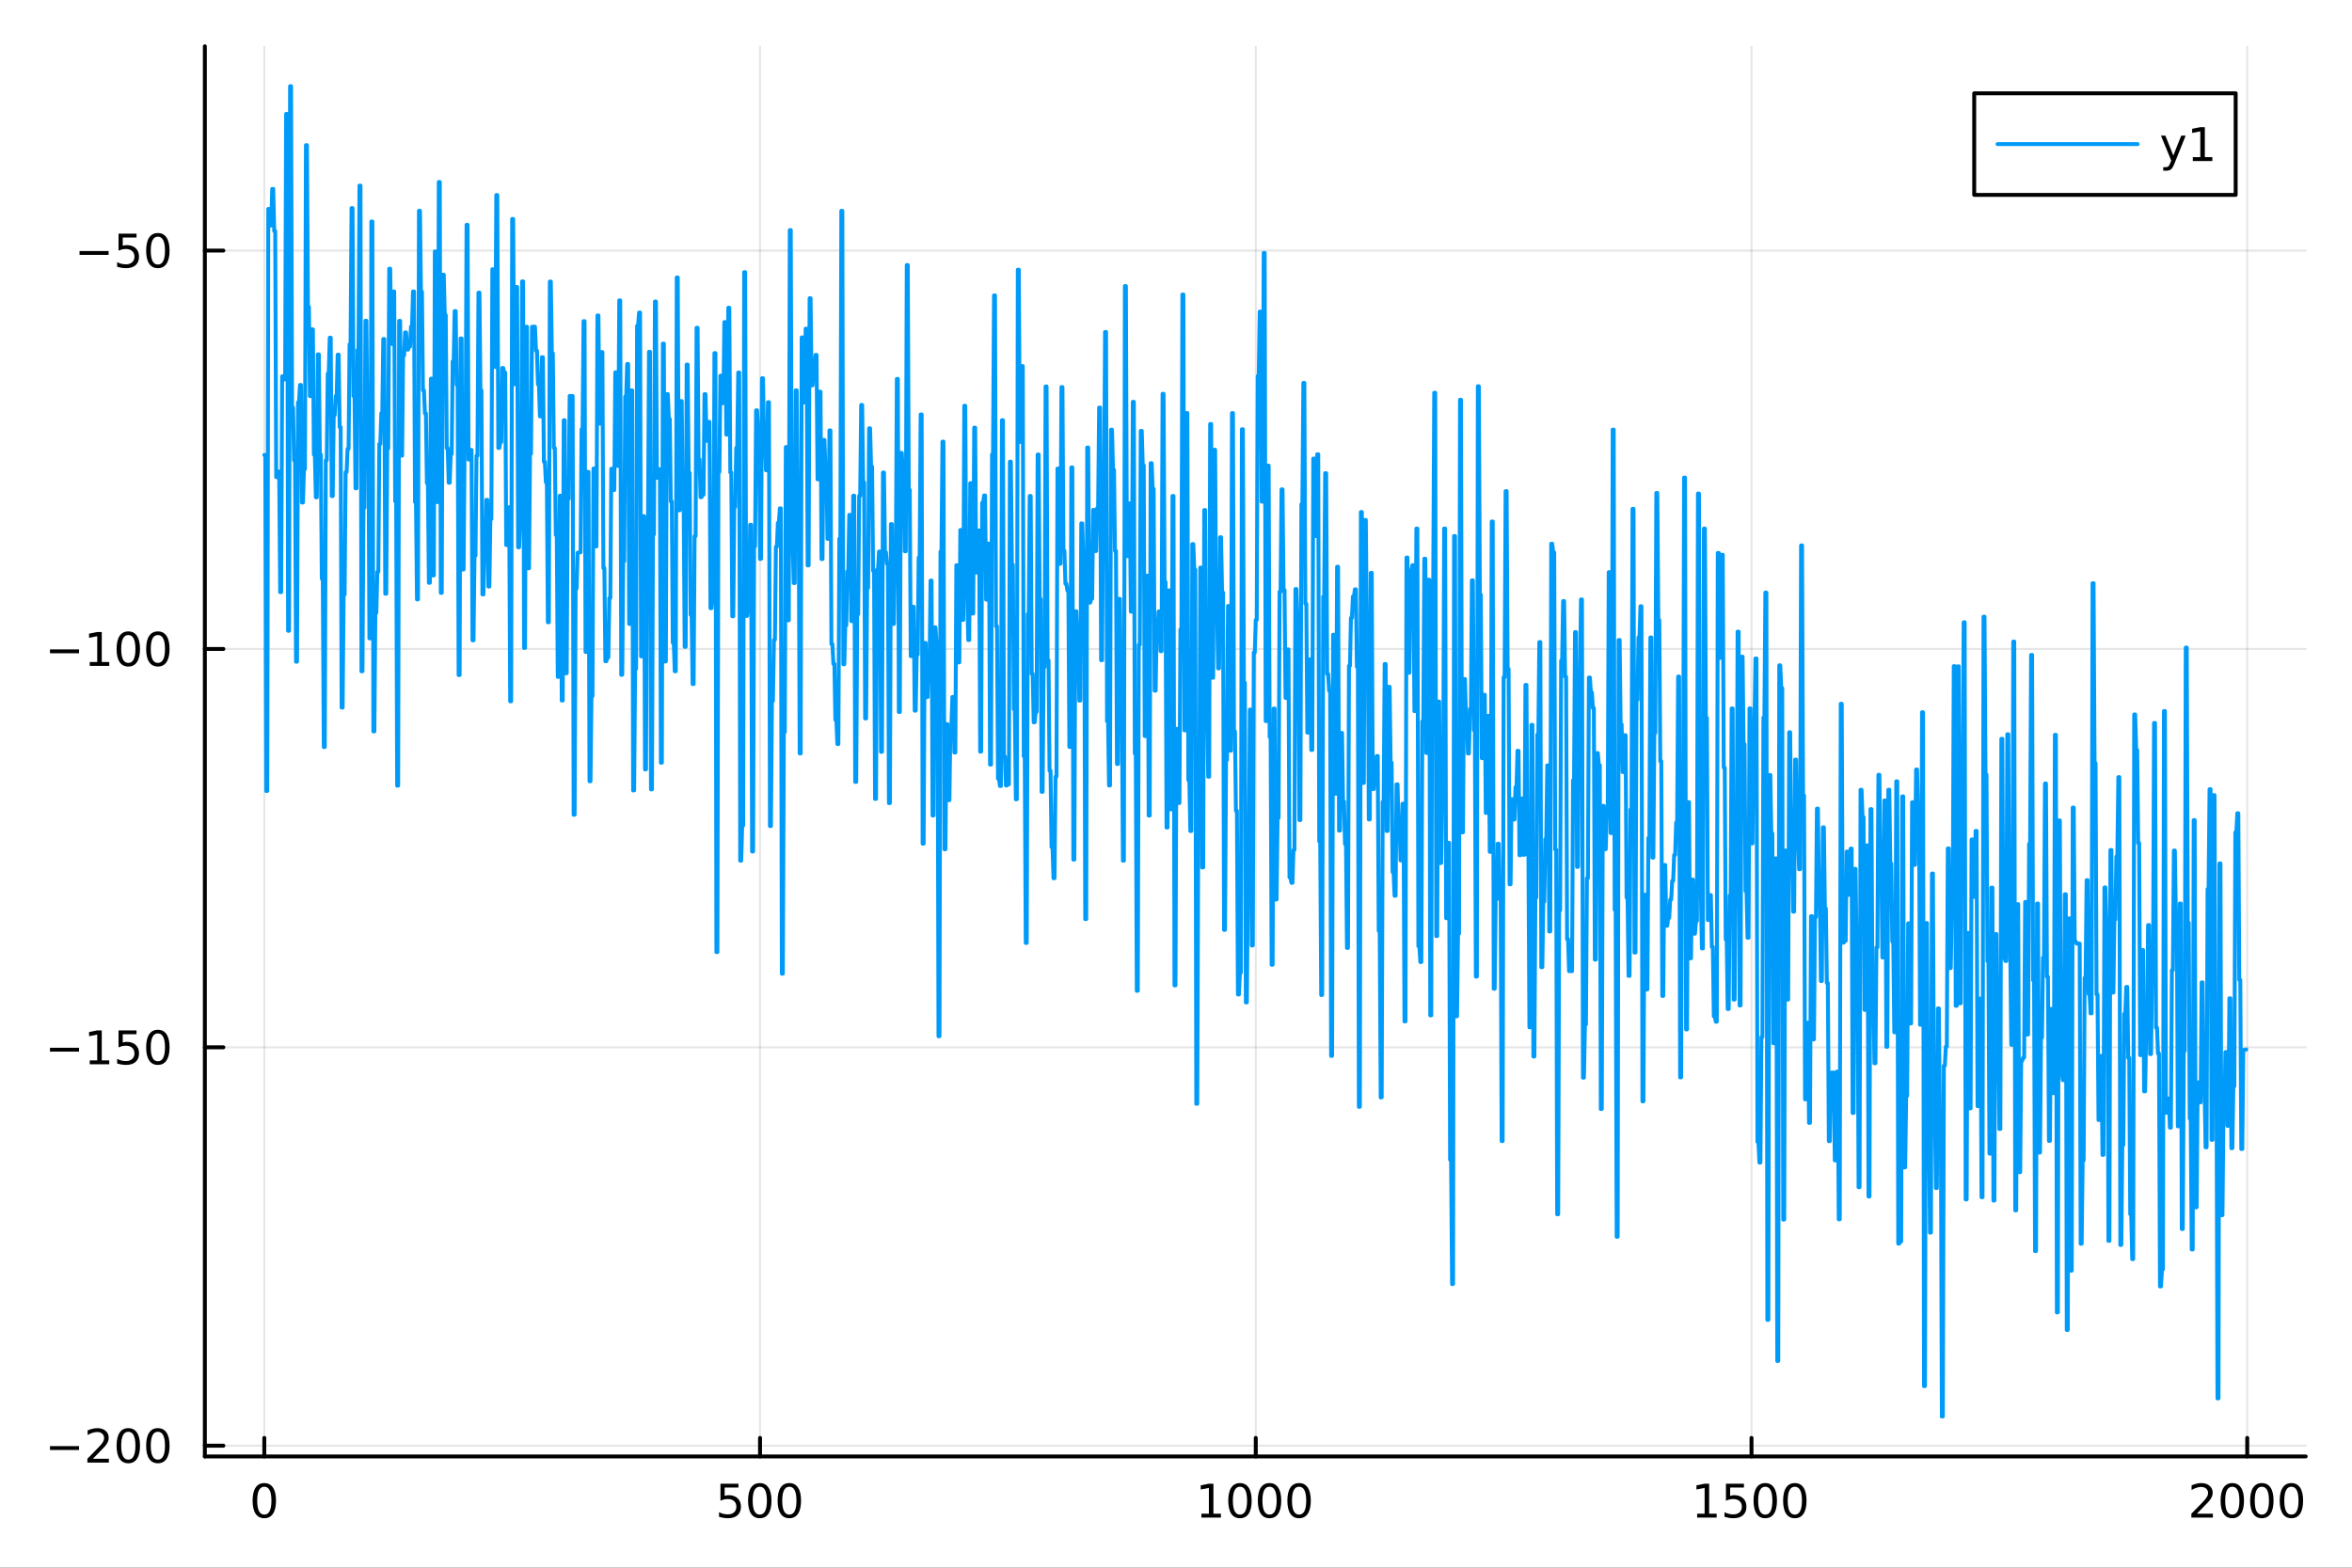 <?xml version="1.0" encoding="utf-8"?>
<svg xmlns="http://www.w3.org/2000/svg" xmlns:xlink="http://www.w3.org/1999/xlink" width="600" height="400" viewBox="0 0 2400 1600">
<rect x="0" y="0" width="2400" height="1600" fill="#333333" stroke="none"/>
<defs>
  <clipPath id="clip350">
    <rect x="0" y="0" width="2400" height="1600"/>
  </clipPath>
</defs>
<path clip-path="url(#clip350)" d="M0 1600 L2400 1600 L2400 0 L0 0  Z" fill="#ffffff" fill-rule="evenodd" fill-opacity="1"/>
<defs>
  <clipPath id="clip351">
    <rect x="480" y="0" width="1681" height="1600"/>
  </clipPath>
</defs>
<path clip-path="url(#clip350)" d="M209.029 1486.45 L2352.76 1486.45 L2352.76 47.244 L209.029 47.244  Z" fill="#ffffff" fill-rule="evenodd" fill-opacity="1"/>
<defs>
  <clipPath id="clip352">
    <rect x="209" y="47" width="2145" height="1440"/>
  </clipPath>
</defs>
<polyline clip-path="url(#clip352)" style="stroke:#000000; stroke-linecap:round; stroke-linejoin:round; stroke-width:2; stroke-opacity:0.1; fill:none" points="269.7,1486.45 269.7,47.244 "/>
<polyline clip-path="url(#clip352)" style="stroke:#000000; stroke-linecap:round; stroke-linejoin:round; stroke-width:2; stroke-opacity:0.1; fill:none" points="775.549,1486.45 775.549,47.244 "/>
<polyline clip-path="url(#clip352)" style="stroke:#000000; stroke-linecap:round; stroke-linejoin:round; stroke-width:2; stroke-opacity:0.1; fill:none" points="1281.4,1486.45 1281.4,47.244 "/>
<polyline clip-path="url(#clip352)" style="stroke:#000000; stroke-linecap:round; stroke-linejoin:round; stroke-width:2; stroke-opacity:0.1; fill:none" points="1787.25,1486.45 1787.25,47.244 "/>
<polyline clip-path="url(#clip352)" style="stroke:#000000; stroke-linecap:round; stroke-linejoin:round; stroke-width:2; stroke-opacity:0.1; fill:none" points="2293.1,1486.45 2293.1,47.244 "/>
<polyline clip-path="url(#clip350)" style="stroke:#000000; stroke-linecap:round; stroke-linejoin:round; stroke-width:4; stroke-opacity:1; fill:none" points="209.029,1486.45 2352.76,1486.45 "/>
<polyline clip-path="url(#clip350)" style="stroke:#000000; stroke-linecap:round; stroke-linejoin:round; stroke-width:4; stroke-opacity:1; fill:none" points="269.7,1486.45 269.7,1467.55 "/>
<polyline clip-path="url(#clip350)" style="stroke:#000000; stroke-linecap:round; stroke-linejoin:round; stroke-width:4; stroke-opacity:1; fill:none" points="775.549,1486.45 775.549,1467.55 "/>
<polyline clip-path="url(#clip350)" style="stroke:#000000; stroke-linecap:round; stroke-linejoin:round; stroke-width:4; stroke-opacity:1; fill:none" points="1281.4,1486.45 1281.4,1467.55 "/>
<polyline clip-path="url(#clip350)" style="stroke:#000000; stroke-linecap:round; stroke-linejoin:round; stroke-width:4; stroke-opacity:1; fill:none" points="1787.25,1486.45 1787.25,1467.55 "/>
<polyline clip-path="url(#clip350)" style="stroke:#000000; stroke-linecap:round; stroke-linejoin:round; stroke-width:4; stroke-opacity:1; fill:none" points="2293.1,1486.45 2293.1,1467.55 "/>
<path clip-path="url(#clip350)" d="M269.7 1517.37 Q266.089 1517.37 264.26 1520.93 Q262.455 1524.47 262.455 1531.6 Q262.455 1538.71 264.26 1542.27 Q266.089 1545.82 269.7 1545.82 Q273.334 1545.82 275.14 1542.27 Q276.969 1538.71 276.969 1531.6 Q276.969 1524.47 275.14 1520.93 Q273.334 1517.37 269.7 1517.37 M269.7 1513.66 Q275.51 1513.66 278.566 1518.27 Q281.644 1522.85 281.644 1531.6 Q281.644 1540.33 278.566 1544.94 Q275.51 1549.52 269.7 1549.52 Q263.89 1549.52 260.811 1544.94 Q257.756 1540.33 257.756 1531.6 Q257.756 1522.85 260.811 1518.27 Q263.89 1513.66 269.7 1513.66 Z" fill="#000000" fill-rule="nonzero" fill-opacity="1" /><path clip-path="url(#clip350)" d="M735.167 1514.29 L753.524 1514.29 L753.524 1518.22 L739.45 1518.22 L739.45 1526.7 Q740.468 1526.35 741.487 1526.19 Q742.505 1526 743.524 1526 Q749.311 1526 752.69 1529.17 Q756.07 1532.34 756.07 1537.76 Q756.07 1543.34 752.598 1546.44 Q749.126 1549.52 742.806 1549.52 Q740.63 1549.52 738.362 1549.15 Q736.116 1548.78 733.709 1548.04 L733.709 1543.34 Q735.792 1544.47 738.015 1545.03 Q740.237 1545.58 742.714 1545.58 Q746.718 1545.58 749.056 1543.48 Q751.394 1541.37 751.394 1537.76 Q751.394 1534.15 749.056 1532.04 Q746.718 1529.94 742.714 1529.94 Q740.839 1529.94 738.964 1530.35 Q737.112 1530.77 735.167 1531.65 L735.167 1514.29 Z" fill="#000000" fill-rule="nonzero" fill-opacity="1" /><path clip-path="url(#clip350)" d="M775.283 1517.37 Q771.672 1517.37 769.843 1520.93 Q768.038 1524.47 768.038 1531.6 Q768.038 1538.71 769.843 1542.27 Q771.672 1545.82 775.283 1545.82 Q778.917 1545.82 780.723 1542.27 Q782.551 1538.71 782.551 1531.6 Q782.551 1524.47 780.723 1520.93 Q778.917 1517.37 775.283 1517.37 M775.283 1513.66 Q781.093 1513.66 784.149 1518.27 Q787.227 1522.85 787.227 1531.6 Q787.227 1540.33 784.149 1544.94 Q781.093 1549.52 775.283 1549.52 Q769.473 1549.52 766.394 1544.94 Q763.338 1540.33 763.338 1531.6 Q763.338 1522.85 766.394 1518.27 Q769.473 1513.66 775.283 1513.66 Z" fill="#000000" fill-rule="nonzero" fill-opacity="1" /><path clip-path="url(#clip350)" d="M805.445 1517.37 Q801.834 1517.37 800.005 1520.93 Q798.199 1524.47 798.199 1531.6 Q798.199 1538.71 800.005 1542.27 Q801.834 1545.82 805.445 1545.82 Q809.079 1545.82 810.885 1542.27 Q812.713 1538.71 812.713 1531.6 Q812.713 1524.47 810.885 1520.93 Q809.079 1517.37 805.445 1517.37 M805.445 1513.66 Q811.255 1513.66 814.31 1518.27 Q817.389 1522.85 817.389 1531.6 Q817.389 1540.33 814.31 1544.94 Q811.255 1549.52 805.445 1549.52 Q799.635 1549.52 796.556 1544.94 Q793.5 1540.33 793.5 1531.6 Q793.5 1522.85 796.556 1518.27 Q799.635 1513.66 805.445 1513.66 Z" fill="#000000" fill-rule="nonzero" fill-opacity="1" /><path clip-path="url(#clip350)" d="M1225.92 1544.91 L1233.56 1544.91 L1233.56 1518.55 L1225.25 1520.21 L1225.25 1515.95 L1233.52 1514.29 L1238.19 1514.29 L1238.19 1544.91 L1245.83 1544.91 L1245.83 1548.85 L1225.92 1548.85 L1225.92 1544.91 Z" fill="#000000" fill-rule="nonzero" fill-opacity="1" /><path clip-path="url(#clip350)" d="M1265.28 1517.37 Q1261.66 1517.37 1259.84 1520.93 Q1258.03 1524.47 1258.03 1531.6 Q1258.03 1538.71 1259.84 1542.27 Q1261.66 1545.82 1265.28 1545.82 Q1268.91 1545.82 1270.72 1542.27 Q1272.54 1538.71 1272.54 1531.6 Q1272.54 1524.47 1270.72 1520.93 Q1268.91 1517.37 1265.28 1517.37 M1265.28 1513.66 Q1271.09 1513.66 1274.14 1518.27 Q1277.22 1522.85 1277.22 1531.6 Q1277.22 1540.33 1274.14 1544.94 Q1271.09 1549.52 1265.28 1549.52 Q1259.47 1549.52 1256.39 1544.94 Q1253.33 1540.33 1253.33 1531.6 Q1253.33 1522.85 1256.39 1518.27 Q1259.47 1513.66 1265.28 1513.66 Z" fill="#000000" fill-rule="nonzero" fill-opacity="1" /><path clip-path="url(#clip350)" d="M1295.44 1517.37 Q1291.83 1517.37 1290 1520.93 Q1288.19 1524.47 1288.19 1531.6 Q1288.19 1538.71 1290 1542.27 Q1291.83 1545.82 1295.44 1545.82 Q1299.07 1545.82 1300.88 1542.27 Q1302.71 1538.71 1302.71 1531.6 Q1302.71 1524.47 1300.88 1520.93 Q1299.07 1517.37 1295.44 1517.37 M1295.44 1513.66 Q1301.25 1513.66 1304.3 1518.27 Q1307.38 1522.85 1307.38 1531.6 Q1307.38 1540.33 1304.3 1544.94 Q1301.25 1549.52 1295.44 1549.52 Q1289.63 1549.52 1286.55 1544.94 Q1283.49 1540.33 1283.49 1531.6 Q1283.49 1522.85 1286.55 1518.27 Q1289.63 1513.66 1295.44 1513.66 Z" fill="#000000" fill-rule="nonzero" fill-opacity="1" /><path clip-path="url(#clip350)" d="M1325.6 1517.37 Q1321.99 1517.37 1320.16 1520.93 Q1318.35 1524.47 1318.35 1531.6 Q1318.35 1538.71 1320.16 1542.27 Q1321.99 1545.82 1325.6 1545.82 Q1329.23 1545.82 1331.04 1542.27 Q1332.87 1538.71 1332.87 1531.6 Q1332.87 1524.47 1331.04 1520.93 Q1329.23 1517.37 1325.6 1517.37 M1325.6 1513.66 Q1331.41 1513.66 1334.46 1518.27 Q1337.54 1522.85 1337.54 1531.6 Q1337.54 1540.33 1334.46 1544.94 Q1331.41 1549.52 1325.6 1549.52 Q1319.79 1549.52 1316.71 1544.94 Q1313.65 1540.33 1313.65 1531.6 Q1313.65 1522.85 1316.71 1518.27 Q1319.79 1513.66 1325.6 1513.66 Z" fill="#000000" fill-rule="nonzero" fill-opacity="1" /><path clip-path="url(#clip350)" d="M1731.77 1544.91 L1739.41 1544.91 L1739.41 1518.55 L1731.1 1520.21 L1731.1 1515.95 L1739.37 1514.29 L1744.04 1514.29 L1744.04 1544.91 L1751.68 1544.91 L1751.68 1548.85 L1731.77 1548.85 L1731.77 1544.91 Z" fill="#000000" fill-rule="nonzero" fill-opacity="1" /><path clip-path="url(#clip350)" d="M1761.17 1514.29 L1779.53 1514.29 L1779.53 1518.22 L1765.45 1518.22 L1765.45 1526.7 Q1766.47 1526.35 1767.49 1526.19 Q1768.51 1526 1769.53 1526 Q1775.31 1526 1778.69 1529.17 Q1782.07 1532.34 1782.07 1537.76 Q1782.07 1543.34 1778.6 1546.44 Q1775.13 1549.52 1768.81 1549.52 Q1766.63 1549.52 1764.37 1549.15 Q1762.12 1548.78 1759.71 1548.04 L1759.71 1543.34 Q1761.8 1544.47 1764.02 1545.03 Q1766.24 1545.58 1768.72 1545.58 Q1772.72 1545.58 1775.06 1543.48 Q1777.4 1541.37 1777.4 1537.76 Q1777.4 1534.15 1775.06 1532.04 Q1772.72 1529.94 1768.72 1529.94 Q1766.84 1529.94 1764.97 1530.35 Q1763.12 1530.77 1761.17 1531.65 L1761.17 1514.29 Z" fill="#000000" fill-rule="nonzero" fill-opacity="1" /><path clip-path="url(#clip350)" d="M1801.29 1517.37 Q1797.68 1517.37 1795.85 1520.93 Q1794.04 1524.47 1794.04 1531.6 Q1794.04 1538.71 1795.85 1542.27 Q1797.68 1545.82 1801.29 1545.82 Q1804.92 1545.82 1806.73 1542.27 Q1808.55 1538.71 1808.55 1531.6 Q1808.55 1524.47 1806.73 1520.93 Q1804.92 1517.37 1801.29 1517.37 M1801.29 1513.66 Q1807.1 1513.66 1810.15 1518.27 Q1813.23 1522.85 1813.23 1531.6 Q1813.23 1540.33 1810.15 1544.94 Q1807.1 1549.52 1801.29 1549.52 Q1795.48 1549.52 1792.4 1544.94 Q1789.34 1540.33 1789.34 1531.6 Q1789.34 1522.85 1792.4 1518.27 Q1795.48 1513.66 1801.29 1513.66 Z" fill="#000000" fill-rule="nonzero" fill-opacity="1" /><path clip-path="url(#clip350)" d="M1831.45 1517.37 Q1827.84 1517.37 1826.01 1520.93 Q1824.2 1524.47 1824.2 1531.6 Q1824.2 1538.71 1826.01 1542.27 Q1827.84 1545.82 1831.45 1545.82 Q1835.08 1545.82 1836.89 1542.27 Q1838.72 1538.71 1838.72 1531.6 Q1838.72 1524.47 1836.89 1520.93 Q1835.08 1517.37 1831.45 1517.37 M1831.45 1513.66 Q1837.26 1513.66 1840.31 1518.27 Q1843.39 1522.85 1843.39 1531.6 Q1843.39 1540.33 1840.31 1544.94 Q1837.26 1549.52 1831.45 1549.52 Q1825.64 1549.52 1822.56 1544.94 Q1819.5 1540.33 1819.5 1531.6 Q1819.5 1522.85 1822.56 1518.27 Q1825.64 1513.66 1831.45 1513.66 Z" fill="#000000" fill-rule="nonzero" fill-opacity="1" /><path clip-path="url(#clip350)" d="M2241.71 1544.91 L2258.03 1544.91 L2258.03 1548.85 L2236.08 1548.85 L2236.08 1544.91 Q2238.74 1542.16 2243.33 1537.53 Q2247.93 1532.88 2249.11 1531.53 Q2251.36 1529.01 2252.24 1527.27 Q2253.14 1525.51 2253.14 1523.82 Q2253.14 1521.07 2251.2 1519.33 Q2249.28 1517.6 2246.18 1517.6 Q2243.98 1517.6 2241.52 1518.36 Q2239.09 1519.13 2236.31 1520.68 L2236.31 1515.95 Q2239.14 1514.82 2241.59 1514.24 Q2244.05 1513.66 2246.08 1513.66 Q2251.45 1513.66 2254.65 1516.35 Q2257.84 1519.03 2257.84 1523.52 Q2257.84 1525.65 2257.03 1527.57 Q2256.24 1529.47 2254.14 1532.07 Q2253.56 1532.74 2250.46 1535.95 Q2247.36 1539.15 2241.71 1544.91 Z" fill="#000000" fill-rule="nonzero" fill-opacity="1" /><path clip-path="url(#clip350)" d="M2277.84 1517.37 Q2274.23 1517.37 2272.4 1520.93 Q2270.6 1524.47 2270.6 1531.6 Q2270.6 1538.71 2272.4 1542.27 Q2274.23 1545.82 2277.84 1545.82 Q2281.48 1545.82 2283.28 1542.27 Q2285.11 1538.71 2285.11 1531.6 Q2285.11 1524.47 2283.28 1520.93 Q2281.48 1517.37 2277.84 1517.37 M2277.84 1513.66 Q2283.65 1513.66 2286.71 1518.27 Q2289.79 1522.85 2289.79 1531.6 Q2289.79 1540.33 2286.71 1544.94 Q2283.65 1549.52 2277.84 1549.52 Q2272.03 1549.52 2268.95 1544.94 Q2265.9 1540.33 2265.9 1531.6 Q2265.9 1522.85 2268.95 1518.27 Q2272.03 1513.66 2277.84 1513.66 Z" fill="#000000" fill-rule="nonzero" fill-opacity="1" /><path clip-path="url(#clip350)" d="M2308 1517.37 Q2304.39 1517.37 2302.56 1520.93 Q2300.76 1524.47 2300.76 1531.6 Q2300.76 1538.71 2302.56 1542.27 Q2304.39 1545.82 2308 1545.82 Q2311.64 1545.82 2313.44 1542.27 Q2315.27 1538.71 2315.27 1531.6 Q2315.27 1524.47 2313.44 1520.93 Q2311.64 1517.37 2308 1517.37 M2308 1513.66 Q2313.81 1513.66 2316.87 1518.27 Q2319.95 1522.85 2319.95 1531.6 Q2319.95 1540.33 2316.87 1544.94 Q2313.81 1549.52 2308 1549.52 Q2302.19 1549.52 2299.11 1544.94 Q2296.06 1540.33 2296.06 1531.6 Q2296.06 1522.85 2299.11 1518.27 Q2302.19 1513.66 2308 1513.66 Z" fill="#000000" fill-rule="nonzero" fill-opacity="1" /><path clip-path="url(#clip350)" d="M2338.17 1517.37 Q2334.55 1517.37 2332.73 1520.93 Q2330.92 1524.47 2330.92 1531.6 Q2330.92 1538.71 2332.73 1542.27 Q2334.55 1545.82 2338.17 1545.82 Q2341.8 1545.82 2343.61 1542.27 Q2345.43 1538.71 2345.43 1531.6 Q2345.43 1524.47 2343.61 1520.93 Q2341.8 1517.37 2338.17 1517.37 M2338.17 1513.66 Q2343.98 1513.66 2347.03 1518.27 Q2350.11 1522.85 2350.11 1531.6 Q2350.11 1540.33 2347.03 1544.94 Q2343.98 1549.52 2338.17 1549.52 Q2332.36 1549.52 2329.28 1544.94 Q2326.22 1540.33 2326.22 1531.6 Q2326.22 1522.85 2329.28 1518.27 Q2332.36 1513.66 2338.17 1513.66 Z" fill="#000000" fill-rule="nonzero" fill-opacity="1" /><polyline clip-path="url(#clip352)" style="stroke:#000000; stroke-linecap:round; stroke-linejoin:round; stroke-width:2; stroke-opacity:0.1; fill:none" points="209.029,1475.48 2352.76,1475.48 "/>
<polyline clip-path="url(#clip352)" style="stroke:#000000; stroke-linecap:round; stroke-linejoin:round; stroke-width:2; stroke-opacity:0.1; fill:none" points="209.029,1068.9 2352.76,1068.9 "/>
<polyline clip-path="url(#clip352)" style="stroke:#000000; stroke-linecap:round; stroke-linejoin:round; stroke-width:2; stroke-opacity:0.1; fill:none" points="209.029,662.327 2352.76,662.327 "/>
<polyline clip-path="url(#clip352)" style="stroke:#000000; stroke-linecap:round; stroke-linejoin:round; stroke-width:2; stroke-opacity:0.1; fill:none" points="209.029,255.751 2352.76,255.751 "/>
<polyline clip-path="url(#clip350)" style="stroke:#000000; stroke-linecap:round; stroke-linejoin:round; stroke-width:4; stroke-opacity:1; fill:none" points="209.029,1486.45 209.029,47.244 "/>
<polyline clip-path="url(#clip350)" style="stroke:#000000; stroke-linecap:round; stroke-linejoin:round; stroke-width:4; stroke-opacity:1; fill:none" points="209.029,1475.48 227.926,1475.48 "/>
<polyline clip-path="url(#clip350)" style="stroke:#000000; stroke-linecap:round; stroke-linejoin:round; stroke-width:4; stroke-opacity:1; fill:none" points="209.029,1068.9 227.926,1068.9 "/>
<polyline clip-path="url(#clip350)" style="stroke:#000000; stroke-linecap:round; stroke-linejoin:round; stroke-width:4; stroke-opacity:1; fill:none" points="209.029,662.327 227.926,662.327 "/>
<polyline clip-path="url(#clip350)" style="stroke:#000000; stroke-linecap:round; stroke-linejoin:round; stroke-width:4; stroke-opacity:1; fill:none" points="209.029,255.751 227.926,255.751 "/>
<path clip-path="url(#clip350)" d="M50.992 1475.93 L80.668 1475.93 L80.668 1479.87 L50.992 1479.87 L50.992 1475.93 Z" fill="#000000" fill-rule="nonzero" fill-opacity="1" /><path clip-path="url(#clip350)" d="M94.788 1488.83 L111.108 1488.83 L111.108 1492.76 L89.163 1492.76 L89.163 1488.83 Q91.825 1486.07 96.409 1481.44 Q101.015 1476.79 102.196 1475.45 Q104.441 1472.92 105.321 1471.19 Q106.223 1469.43 106.223 1467.74 Q106.223 1464.98 104.279 1463.25 Q102.358 1461.51 99.256 1461.51 Q97.057 1461.51 94.603 1462.27 Q92.172 1463.04 89.395 1464.59 L89.395 1459.87 Q92.219 1458.73 94.672 1458.15 Q97.126 1457.58 99.163 1457.58 Q104.534 1457.58 107.728 1460.26 Q110.922 1462.95 110.922 1467.44 Q110.922 1469.57 110.112 1471.49 Q109.325 1473.39 107.219 1475.98 Q106.64 1476.65 103.538 1479.87 Q100.436 1483.06 94.788 1488.83 Z" fill="#000000" fill-rule="nonzero" fill-opacity="1" /><path clip-path="url(#clip350)" d="M130.922 1461.28 Q127.311 1461.28 125.482 1464.84 Q123.677 1468.39 123.677 1475.52 Q123.677 1482.62 125.482 1486.19 Q127.311 1489.73 130.922 1489.73 Q134.556 1489.73 136.362 1486.19 Q138.191 1482.62 138.191 1475.52 Q138.191 1468.39 136.362 1464.84 Q134.556 1461.28 130.922 1461.28 M130.922 1457.58 Q136.732 1457.58 139.788 1462.18 Q142.867 1466.77 142.867 1475.52 Q142.867 1484.24 139.788 1488.85 Q136.732 1493.43 130.922 1493.43 Q125.112 1493.43 122.033 1488.85 Q118.978 1484.24 118.978 1475.52 Q118.978 1466.77 122.033 1462.18 Q125.112 1457.58 130.922 1457.58 Z" fill="#000000" fill-rule="nonzero" fill-opacity="1" /><path clip-path="url(#clip350)" d="M161.084 1461.28 Q157.473 1461.28 155.644 1464.84 Q153.839 1468.39 153.839 1475.52 Q153.839 1482.62 155.644 1486.19 Q157.473 1489.73 161.084 1489.73 Q164.718 1489.73 166.524 1486.19 Q168.353 1482.62 168.353 1475.52 Q168.353 1468.39 166.524 1464.84 Q164.718 1461.28 161.084 1461.28 M161.084 1457.58 Q166.894 1457.58 169.95 1462.18 Q173.029 1466.77 173.029 1475.52 Q173.029 1484.24 169.95 1488.85 Q166.894 1493.43 161.084 1493.43 Q155.274 1493.43 152.195 1488.85 Q149.14 1484.24 149.14 1475.52 Q149.14 1466.77 152.195 1462.18 Q155.274 1457.58 161.084 1457.58 Z" fill="#000000" fill-rule="nonzero" fill-opacity="1" /><path clip-path="url(#clip350)" d="M50.992 1069.36 L80.668 1069.36 L80.668 1073.29 L50.992 1073.29 L50.992 1069.36 Z" fill="#000000" fill-rule="nonzero" fill-opacity="1" /><path clip-path="url(#clip350)" d="M91.571 1082.25 L99.21 1082.25 L99.21 1055.88 L90.899 1057.55 L90.899 1053.29 L99.163 1051.62 L103.839 1051.62 L103.839 1082.25 L111.478 1082.25 L111.478 1086.18 L91.571 1086.18 L91.571 1082.25 Z" fill="#000000" fill-rule="nonzero" fill-opacity="1" /><path clip-path="url(#clip350)" d="M120.969 1051.62 L139.325 1051.62 L139.325 1055.56 L125.251 1055.56 L125.251 1064.03 Q126.27 1063.68 127.288 1063.52 Q128.307 1063.34 129.325 1063.34 Q135.112 1063.34 138.492 1066.51 Q141.871 1069.68 141.871 1075.1 Q141.871 1080.67 138.399 1083.78 Q134.927 1086.86 128.607 1086.86 Q126.432 1086.86 124.163 1086.48 Q121.918 1086.11 119.51 1085.37 L119.51 1080.67 Q121.594 1081.81 123.816 1082.36 Q126.038 1082.92 128.515 1082.92 Q132.519 1082.92 134.857 1080.81 Q137.195 1078.71 137.195 1075.1 Q137.195 1071.49 134.857 1069.38 Q132.519 1067.27 128.515 1067.27 Q126.64 1067.27 124.765 1067.69 Q122.913 1068.11 120.969 1068.99 L120.969 1051.62 Z" fill="#000000" fill-rule="nonzero" fill-opacity="1" /><path clip-path="url(#clip350)" d="M161.084 1054.7 Q157.473 1054.7 155.644 1058.27 Q153.839 1061.81 153.839 1068.94 Q153.839 1076.05 155.644 1079.61 Q157.473 1083.15 161.084 1083.15 Q164.718 1083.15 166.524 1079.61 Q168.353 1076.05 168.353 1068.94 Q168.353 1061.81 166.524 1058.27 Q164.718 1054.7 161.084 1054.7 M161.084 1051 Q166.894 1051 169.95 1055.61 Q173.029 1060.19 173.029 1068.94 Q173.029 1077.67 169.95 1082.27 Q166.894 1086.86 161.084 1086.86 Q155.274 1086.86 152.195 1082.27 Q149.14 1077.67 149.14 1068.94 Q149.14 1060.19 152.195 1055.61 Q155.274 1051 161.084 1051 Z" fill="#000000" fill-rule="nonzero" fill-opacity="1" /><path clip-path="url(#clip350)" d="M50.992 662.779 L80.668 662.779 L80.668 666.714 L50.992 666.714 L50.992 662.779 Z" fill="#000000" fill-rule="nonzero" fill-opacity="1" /><path clip-path="url(#clip350)" d="M91.571 675.672 L99.21 675.672 L99.21 649.307 L90.899 650.973 L90.899 646.714 L99.163 645.047 L103.839 645.047 L103.839 675.672 L111.478 675.672 L111.478 679.607 L91.571 679.607 L91.571 675.672 Z" fill="#000000" fill-rule="nonzero" fill-opacity="1" /><path clip-path="url(#clip350)" d="M130.922 648.126 Q127.311 648.126 125.482 651.691 Q123.677 655.232 123.677 662.362 Q123.677 669.468 125.482 673.033 Q127.311 676.575 130.922 676.575 Q134.556 676.575 136.362 673.033 Q138.191 669.468 138.191 662.362 Q138.191 655.232 136.362 651.691 Q134.556 648.126 130.922 648.126 M130.922 644.422 Q136.732 644.422 139.788 649.029 Q142.867 653.612 142.867 662.362 Q142.867 671.089 139.788 675.695 Q136.732 680.279 130.922 680.279 Q125.112 680.279 122.033 675.695 Q118.978 671.089 118.978 662.362 Q118.978 653.612 122.033 649.029 Q125.112 644.422 130.922 644.422 Z" fill="#000000" fill-rule="nonzero" fill-opacity="1" /><path clip-path="url(#clip350)" d="M161.084 648.126 Q157.473 648.126 155.644 651.691 Q153.839 655.232 153.839 662.362 Q153.839 669.468 155.644 673.033 Q157.473 676.575 161.084 676.575 Q164.718 676.575 166.524 673.033 Q168.353 669.468 168.353 662.362 Q168.353 655.232 166.524 651.691 Q164.718 648.126 161.084 648.126 M161.084 644.422 Q166.894 644.422 169.95 649.029 Q173.029 653.612 173.029 662.362 Q173.029 671.089 169.95 675.695 Q166.894 680.279 161.084 680.279 Q155.274 680.279 152.195 675.695 Q149.14 671.089 149.14 662.362 Q149.14 653.612 152.195 649.029 Q155.274 644.422 161.084 644.422 Z" fill="#000000" fill-rule="nonzero" fill-opacity="1" /><path clip-path="url(#clip350)" d="M81.154 256.202 L110.83 256.202 L110.83 260.137 L81.154 260.137 L81.154 256.202 Z" fill="#000000" fill-rule="nonzero" fill-opacity="1" /><path clip-path="url(#clip350)" d="M120.969 238.471 L139.325 238.471 L139.325 242.406 L125.251 242.406 L125.251 250.878 Q126.27 250.531 127.288 250.369 Q128.307 250.183 129.325 250.183 Q135.112 250.183 138.492 253.355 Q141.871 256.526 141.871 261.943 Q141.871 267.521 138.399 270.623 Q134.927 273.702 128.607 273.702 Q126.432 273.702 124.163 273.331 Q121.918 272.961 119.51 272.22 L119.51 267.521 Q121.594 268.656 123.816 269.211 Q126.038 269.767 128.515 269.767 Q132.519 269.767 134.857 267.66 Q137.195 265.554 137.195 261.943 Q137.195 258.332 134.857 256.225 Q132.519 254.119 128.515 254.119 Q126.64 254.119 124.765 254.535 Q122.913 254.952 120.969 255.832 L120.969 238.471 Z" fill="#000000" fill-rule="nonzero" fill-opacity="1" /><path clip-path="url(#clip350)" d="M161.084 241.549 Q157.473 241.549 155.644 245.114 Q153.839 248.656 153.839 255.785 Q153.839 262.892 155.644 266.456 Q157.473 269.998 161.084 269.998 Q164.718 269.998 166.524 266.456 Q168.353 262.892 168.353 255.785 Q168.353 248.656 166.524 245.114 Q164.718 241.549 161.084 241.549 M161.084 237.846 Q166.894 237.846 169.95 242.452 Q173.029 247.035 173.029 255.785 Q173.029 264.512 169.95 269.119 Q166.894 273.702 161.084 273.702 Q155.274 273.702 152.195 269.119 Q149.14 264.512 149.14 255.785 Q149.14 247.035 152.195 242.452 Q155.274 237.846 161.084 237.846 Z" fill="#000000" fill-rule="nonzero" fill-opacity="1" /><polyline clip-path="url(#clip352)" style="stroke:#009af9; stroke-linecap:round; stroke-linejoin:round; stroke-width:4; stroke-opacity:1; fill:none" points="269.7,464.386 270.712,464.372 271.723,807.329 272.735,807.234 273.747,213.23 274.759,213.231 275.77,230.176 276.782,230.177 277.794,192.83 278.805,192.826 279.817,235.816 280.829,235.817 281.84,486.982 282.852,486.964 283.864,481.34 284.876,481.348 285.887,604.393 286.899,604.337 287.911,384.07 288.922,384.071 289.934,387.325 290.946,387.316 291.957,116.264 292.969,116.258 293.981,643.772 294.992,643.734 296.004,87.982 297.016,87.976 298.028,415.887 299.039,415.895 300.051,469.775 301.063,469.762 302.074,675.332 303.086,675.297 304.098,410.657 305.109,410.653 306.121,392.926 307.133,392.911 308.145,512.861 309.156,512.86 310.168,478.69 311.18,478.676 312.191,148.145 313.203,148.144 314.215,313.242 315.226,313.235 316.238,404.252 317.25,404.239 318.262,336.144 319.273,336.136 320.285,463.973 321.297,463.96 322.308,507.568 323.32,507.569 324.332,361.661 325.343,361.658 326.355,463.969 327.367,463.959 328.379,590.593 329.39,590.589 330.402,762.452 331.414,762.389 332.425,469.768 333.437,469.745 334.449,381.353 335.46,381.343 336.472,344.664 337.484,344.659 338.496,506.303 339.507,506.274 340.519,423.682 341.531,423.659 342.542,404.287 343.554,404.281 344.566,361.969 345.577,361.955 346.589,435.84 347.601,435.837 348.612,722.168 349.624,722.09 350.636,606.798 351.648,606.799 352.659,481.944 353.671,481.951 354.683,458.068 355.694,458.057 356.706,351.415 357.718,351.413 358.729,212.376 359.741,212.368 360.753,404.257 361.765,404.252 362.776,498.378 363.788,498.372 364.8,357.191 365.811,357.2 366.823,189.43 367.835,189.426 368.846,685.147 369.858,685.103 370.87,518.208 371.882,518.183 372.893,327.376 373.905,327.37 374.917,435.77 375.928,435.768 376.94,651.532 377.952,651.506 378.963,226.052 379.975,226.052 380.987,746.465 381.999,746.454 383.01,625.453 384.022,625.426 385.034,583.577 386.045,583.574 387.057,453.099 388.069,453.098 389.08,421.807 390.092,421.804 391.104,346.02 392.115,346.023 393.127,605.953 394.139,605.923 395.151,457.696 396.162,457.673 397.174,274.24 398.186,274.232 399.197,350.887 400.209,350.887 401.221,297.466 402.232,297.466 403.244,511.605 404.256,511.544 405.268,801.887 406.279,801.802 407.291,327.482 408.303,327.476 409.314,465.04 410.326,465.036 411.338,362.73 412.349,362.727 413.361,339.304 414.373,339.299 415.385,356.818 416.396,356.818 417.408,353.688 418.42,353.694 419.431,333.399 420.443,333.397 421.455,297.512 422.466,297.491 423.478,512.474 424.49,512.468 425.502,611.77 426.513,611.725 427.525,215.13 428.537,215.127 429.548,297.713 430.56,297.712 431.572,398.403 432.583,398.398 433.595,421.906 434.607,421.903 435.619,493.072 436.63,493.042 437.642,594.83 438.654,594.815 439.665,386.508 440.677,386.494 441.689,587.308 442.7,587.274 443.712,256.627 444.724,256.622 445.735,512.412 446.747,512.407 447.759,185.755 448.771,185.75 449.782,605.079 450.794,605.063 451.806,280.391 452.817,280.384 453.829,321.502 454.841,321.496 455.852,457.379 456.864,457.37 457.876,492.695 458.888,492.673 459.899,463.353 460.911,463.342 461.923,368.855 462.934,368.838 463.946,317.512 464.958,317.515 465.969,392.666 466.981,392.666 467.993,688.948 469.005,688.911 470.016,345.466 471.028,345.452 472.04,581.248 473.051,581.214 474.063,457.135 475.075,457.113 476.086,229.455 477.098,229.455 478.11,469.045 479.122,469.035 480.133,459.218 481.145,459.222 482.157,653.541 483.168,653.512 484.18,567.105 485.192,567.107 486.203,465.074 487.215,465.076 488.227,298.722 489.239,298.701 490.25,398.295 491.262,398.29 492.274,606.653 493.285,606.653 494.297,562.099 495.309,562.1 496.32,510.158 497.332,510.135 498.344,598.643 499.355,598.624 500.367,529.838 501.379,529.818 502.391,274.82 503.402,274.819 504.414,374.444 505.426,374.435 506.437,199.097 507.449,199.09 508.461,457.173 509.472,457.161 510.484,451.159 511.496,451.146 512.508,375.58 513.519,375.577 514.531,380.33 515.543,380.323 516.554,556.299 517.566,556.242 518.578,517.787 519.589,517.766 520.601,715.767 521.613,715.732 522.625,223.469 523.636,223.45 524.648,392.074 525.66,392.063 526.671,292.857 527.683,292.856 528.695,558.577 529.706,558.569 530.718,532.305 531.73,532.313 532.742,287.203 533.753,287.196 534.765,661.256 535.777,661.199 536.788,333.48 537.8,333.475 538.812,580.024 539.823,580.001 540.835,463.06 541.847,463.05 542.859,333.481 543.87,333.477 544.882,333.472 545.894,333.467 546.905,357.947 547.917,357.943 548.929,392.258 549.94,392.253 550.952,424.907 551.964,424.914 552.975,364.572 553.987,364.574 554.999,471.326 556.011,471.329 557.022,492.249 558.034,492.26 559.046,635.072 560.057,635.064 561.069,287.378 562.081,287.377 563.092,360.569 564.104,360.577 565.116,457.09 566.128,457.069 567.139,545.967 568.151,545.939 569.163,690.813 570.174,690.77 571.186,505.945 572.198,505.941 573.209,714.985 574.221,714.922 575.233,428.941 576.245,428.932 577.256,687.149 578.268,687.132 579.28,509.113 580.291,509.098 581.303,404.103 582.315,404.081 583.326,404.196 584.338,404.186 585.35,831.565 586.362,831.498 587.373,600.711 588.385,600.633 589.397,564.094 590.408,564.09 591.42,563.734 592.432,563.715 593.443,438.135 594.455,438.121 595.467,327.794 596.478,327.792 597.49,665.396 598.502,665.348 599.514,481.608 600.525,481.591 601.537,797.353 602.549,797.375 603.56,710.606 604.572,710.503 605.584,478.19 606.595,478.168 607.607,557.685 608.619,557.675 609.631,322.002 610.642,321.996 611.654,432.282 612.666,432.267 613.677,359.377 614.689,359.349 615.701,579.82 616.712,579.773 617.724,674.829 618.736,674.764 619.748,671.023 620.759,670.975 621.771,610.374 622.783,610.351 623.794,478.442 624.806,478.446 625.818,500.119 626.829,500.113 627.841,379.998 628.853,379.992 629.865,475.451 630.876,475.434 631.888,306.612 632.9,306.616 633.911,688.736 634.923,688.672 635.935,572.798 636.946,572.78 637.958,404.796 638.97,404.793 639.982,371.503 640.993,371.503 642.005,636.784 643.017,636.752 644.028,398.442 645.04,398.438 646.052,806.771 647.063,806.666 648.075,682.666 649.087,682.616 650.098,332.583 651.11,332.573 652.122,319.003 653.134,318.993 654.145,669.906 655.157,669.86 656.169,526.787 657.18,526.771 658.192,785.286 659.204,785.208 660.215,532.983 661.227,532.968 662.239,359.077 663.251,359.064 664.262,805.657 665.274,805.636 666.286,545.483 667.297,545.47 668.309,307.755 669.321,307.753 670.332,487.618 671.344,487.612 672.356,478.922 673.368,478.926 674.379,778.434 675.391,778.362 676.403,350.712 677.414,350.714 678.426,675.096 679.438,675.055 680.449,402.23 681.461,402.228 682.473,427.587 683.485,427.594 684.496,511.806 685.508,511.808 686.52,656.015 687.531,655.966 688.543,685.106 689.555,685.089 690.566,283.204 691.578,283.203 692.59,520.862 693.602,520.845 694.613,409.343 695.625,409.345 696.637,518.564 697.648,518.564 698.66,660.154 699.672,660.131 700.683,372.144 701.695,372.131 702.707,482.654 703.718,482.635 704.73,627.497 705.742,627.491 706.754,698.169 707.765,698.151 708.777,547.288 709.789,547.216 710.8,334.543 711.812,334.538 712.824,468.908 713.835,468.901 714.847,507.439 715.859,507.421 716.871,504.884 717.882,504.889 718.894,402.293 719.906,402.292 720.917,449.838 721.929,449.83 722.941,430.566 723.952,430.564 724.964,620.722 725.976,620.713 726.988,609.81 727.999,609.774 729.011,360.43 730.023,360.426 731.034,971.766 732.046,971.637 733.058,481.704 734.069,481.68 735.081,383.467 736.093,383.451 737.105,411.435 738.116,411.418 739.128,328.743 740.14,328.739 741.151,443.558 742.163,443.551 743.175,314.074 744.186,314.077 745.198,482.129 746.21,482.123 747.222,628.982 748.233,628.958 749.245,517.494 750.257,517.458 751.268,457.109 752.28,457.076 753.292,380.228 754.303,380.205 755.315,878.447 756.327,878.403 757.338,842.54 758.35,842.509 759.362,277.748 760.374,277.746 761.385,628.597 762.397,628.573 763.409,616.618 764.42,616.603 765.432,535.591 766.444,535.589 767.455,869.077 768.467,869.038 769.479,557.597 770.491,557.602 771.502,418.79 772.514,418.781 773.526,437.118 774.537,437.109 775.549,570.446 776.561,570.405 777.572,386.042 778.584,386.038 779.596,448.307 780.608,448.312 781.619,479.971 782.631,479.969 783.643,410.515 784.654,410.522 785.666,843.057 786.678,843.013 787.689,715.405 788.701,715.376 789.713,653.04 790.725,652.996 791.736,558.105 792.748,558.087 793.76,533.639 794.771,533.625 795.783,518.831 796.795,518.836 797.806,993.788 798.818,993.717 799.83,747.15 800.841,747.053 801.853,456.268 802.865,456.26 803.877,633.07 804.888,633.067 805.9,234.865 806.912,234.85 807.923,558.173 808.935,558.152 809.947,595.07 810.958,595.034 811.97,398.398 812.982,398.4 813.994,525.465 815.005,525.436 816.017,768.962 817.029,768.935 818.04,344.417 819.052,344.404 820.064,410.737 821.075,410.735 822.087,335.486 823.099,335.482 824.111,577.046 825.122,577.03 826.134,304.399 827.146,304.39 828.157,393.327 829.169,393.318 830.181,374.749 831.192,374.744 832.204,362.245 833.216,362.24 834.228,489.211 835.239,489.208 836.251,399.816 837.263,399.806 838.274,570.579 839.286,570.565 840.298,449.026 841.309,448.995 842.321,480.53 843.333,480.515 844.345,549.935 845.356,549.931 846.368,439.261 847.38,439.252 848.391,657.368 849.403,657.349 850.415,677.619 851.426,677.586 852.438,734.695 853.45,734.656 854.461,759.411 855.473,759.336 856.485,549.843 857.497,549.839 858.508,215.195 859.52,215.19 860.532,677.946 861.543,677.913 862.555,638.281 863.567,638.235 864.578,583.252 865.59,583.239 866.602,525.491 867.614,525.496 868.625,633.929 869.637,633.911 870.649,505.948 871.66,505.952 872.672,798.044 873.684,797.995 874.695,626.944 875.707,626.924 876.719,505.973 877.731,505.976 878.742,413.322 879.754,413.313 880.766,492.486 881.777,492.441 882.789,733.266 883.801,733.213 884.812,599.985 885.824,599.971 886.836,437.135 887.848,437.116 888.859,476.17 889.871,476.164 890.883,582.602 891.894,582.606 892.906,815.339 893.918,815.331 894.929,581.313 895.941,581.305 896.953,562.963 897.965,562.962 898.976,767.313 899.988,767.276 901,482.28 902.011,482.283 903.023,563.65 904.035,563.633 905.046,575.433 906.058,575.423 907.07,819.676 908.081,819.601 909.093,534.932 910.105,534.926 911.117,636.822 912.128,636.779 913.14,569.991 914.152,569.978 915.163,386.734 916.175,386.73 917.187,726.665 918.198,726.633 919.21,462.239 920.222,462.245 921.234,483.836 922.245,483.83 923.257,562.647 924.269,562.648 925.28,270.531 926.292,270.522 927.304,500.018 928.315,500.006 929.327,669.642 930.339,669.614 931.351,619.299 932.362,619.274 933.374,725.29 934.386,725.284 935.397,668.086 936.409,668.081 937.421,569.007 938.432,568.971 939.444,423.026 940.456,423.018 941.468,861.104 942.479,861.04 943.491,656.195 944.503,656.16 945.514,711.463 946.526,711.434 947.538,675.753 948.549,675.724 949.561,592.605 950.573,592.579 951.585,832.331 952.596,832.264 953.608,640.281 954.62,640.268 955.631,657.136 956.643,657.13 957.655,1057.61 958.666,1057.54 959.678,563.037 960.69,563.024 961.701,450.764 962.713,450.748 963.725,866.825 964.737,866.733 965.748,739.089 966.76,739.057 967.772,816.652 968.783,816.593 969.795,740.748 970.807,740.707 971.818,711.333 972.83,711.293 973.842,768.031 974.854,767.978 975.865,576.886 976.877,576.873 977.889,676.062 978.9,676.026 979.912,540.96 980.924,540.954 981.935,632.677 982.947,632.661 983.959,414.139 984.971,414.131 985.982,605.734 986.994,605.707 988.006,653.182 989.017,653.17 990.029,493.148 991.041,493.132 992.052,626.199 993.064,626.177 994.076,436.467 995.088,436.461 996.099,584.332 997.111,584.306 998.123,541.447 999.134,541.421 1000.15,767.126 1001.16,767.025 1002.17,513.171 1003.18,513.164 1004.19,505.68 1005.2,505.657 1006.22,611.956 1007.23,611.937 1008.24,554.806 1009.25,554.812 1010.26,780.373 1011.27,780.358 1012.29,463.782 1013.3,463.776 1014.31,301.513 1015.32,301.492 1016.33,639.118 1017.34,639.113 1018.36,794.72 1019.37,794.715 1020.38,802.213 1021.39,802.165 1022.4,428.87 1023.42,428.853 1024.43,772.23 1025.44,772.176 1026.45,801.644 1027.46,801.601 1028.47,800.52 1029.49,800.485 1030.5,471.2 1031.51,471.197 1032.52,576.374 1033.53,576.374 1034.54,723.735 1035.56,723.721 1036.57,815.793 1037.58,815.7 1038.59,275.279 1039.6,275.276 1040.61,451.034 1041.63,451.019 1042.64,373.629 1043.65,373.624 1044.66,771.918 1045.67,771.872 1046.68,962.386 1047.7,962.326 1048.71,626.761 1049.72,626.693 1050.73,506.214 1051.74,506.206 1052.75,687.62 1053.77,687.572 1054.78,737.205 1055.79,737.167 1056.8,726.461 1057.81,726.457 1058.82,463.895 1059.84,463.881 1060.85,611.327 1061.86,611.309 1062.87,808.156 1063.88,808.156 1064.89,680.881 1065.91,680.835 1066.92,394.428 1067.93,394.41 1068.94,673.923 1069.95,673.901 1070.96,786.581 1071.98,786.52 1072.99,864.541 1074,864.513 1075.01,896.36 1076.02,896.264 1077.04,792.778 1078.05,792.74 1079.06,478.251 1080.07,478.238 1081.08,575.426 1082.09,575.4 1083.11,395.075 1084.12,395.071 1085.13,562.153 1086.14,562.142 1087.15,595.826 1088.16,595.791 1089.18,602.831 1090.19,602.798 1091.2,762.308 1092.21,762.226 1093.22,477.097 1094.23,477.072 1095.25,877.323 1096.26,877.296 1097.27,623.905 1098.28,623.876 1099.29,651.332 1100.3,651.296 1101.32,715.053 1102.33,715.021 1103.34,534.217 1104.35,534.207 1105.36,568.302 1106.37,568.283 1107.39,938.069 1108.4,938.023 1109.41,456.76 1110.42,456.746 1111.43,615.016 1112.44,615.017 1113.46,611.072 1114.47,611.057 1115.48,520.449 1116.49,520.443 1117.5,562.417 1118.51,562.404 1119.53,518.707 1120.54,518.687 1121.55,416.002 1122.56,415.993 1123.57,673.801 1124.58,673.794 1125.6,507.042 1126.61,507.029 1127.62,338.827 1128.63,338.815 1129.64,736.135 1130.66,736.095 1131.67,801.633 1132.68,801.627 1133.69,438.55 1134.7,438.545 1135.71,479.506 1136.73,479.502 1137.74,562.311 1138.75,562.298 1139.76,779.704 1140.77,779.697 1141.78,611.285 1142.8,611.253 1143.81,723.5 1144.82,723.493 1145.83,878.432 1146.84,878.398 1147.85,291.981 1148.87,291.976 1149.88,567.641 1150.89,567.61 1151.9,513.8 1152.91,513.793 1153.92,624.247 1154.94,624.234 1155.95,410.123 1156.96,410.119 1157.97,769.069 1158.98,769.031 1159.99,1011.24 1161.01,1011.16 1162.02,658.145 1163.03,658.123 1164.04,439.792 1165.05,439.787 1166.06,474.993 1167.08,474.99 1168.09,751.224 1169.1,751.221 1170.11,587.587 1171.12,587.563 1172.13,832.403 1173.15,832.336 1174.16,472.785 1175.17,472.781 1176.18,498.942 1177.19,498.935 1178.2,704.879 1179.22,704.886 1180.23,642.953 1181.24,642.926 1182.25,624.054 1183.26,624.041 1184.28,664.599 1185.29,664.576 1186.3,401.937 1187.31,401.919 1188.32,594.006 1189.33,593.974 1190.35,844.562 1191.36,844.52 1192.37,602.611 1193.38,602.595 1194.39,825.977 1195.4,825.963 1196.42,506.187 1197.43,506.181 1198.44,1005.71 1199.45,1005.66 1200.46,743.854 1201.47,743.85 1202.49,819.538 1203.5,819.524 1204.51,642.416 1205.52,642.39 1206.53,300.599 1207.54,300.592 1208.56,745.395 1209.57,745.35 1210.58,421.589 1211.59,421.581 1212.6,796.145 1213.61,796.107 1214.63,848.126 1215.64,848.12 1216.65,555.345 1217.66,555.325 1218.67,581.379 1219.68,581.343 1220.7,1126.6 1221.71,1126.5 1222.72,833.596 1223.73,833.525 1224.74,579.347 1225.75,579.323 1226.77,885.334 1227.78,885.284 1228.79,520.605 1229.8,520.594 1230.81,719.621 1231.82,719.598 1232.84,792.733 1233.85,792.704 1234.86,432.716 1235.87,432.705 1236.88,691.687 1237.9,691.671 1238.91,459.018 1239.92,459.013 1240.93,623.82 1241.94,623.808 1242.95,682.148 1243.97,682.113 1244.98,548.362 1245.99,548.33 1247,604.652 1248.01,604.647 1249.02,949.041 1250.04,948.99 1251.05,775.628 1252.06,775.574 1253.07,618.508 1254.08,618.508 1255.09,766.164 1256.11,766.129 1257.12,421.64 1258.13,421.633 1259.14,746.459 1260.15,746.439 1261.16,827.553 1262.18,827.496 1263.19,1014.99 1264.2,1014.98 1265.21,992.674 1266.22,992.647 1267.23,438.105 1268.25,438.091 1269.26,696.863 1270.27,696.833 1271.28,1023.09 1272.29,1023.04 1273.3,907.648 1274.32,907.628 1275.33,724.24 1276.34,724.211 1277.35,965.044 1278.36,964.924 1279.37,665.876 1280.39,665.871 1281.4,632.66 1282.41,632.617 1283.42,383.674 1284.43,383.655 1285.44,318.052 1286.46,318.042 1287.47,512.01 1288.48,512.014 1289.49,258.153 1290.5,258.15 1291.52,735.964 1292.53,735.924 1293.54,475.199 1294.55,475.191 1295.56,752.302 1296.57,752.27 1297.59,984.684 1298.6,984.617 1299.61,723.189 1300.62,723.163 1301.63,918.064 1302.64,918.019 1303.66,834.848 1304.67,834.809 1305.68,603.979 1306.69,603.946 1307.7,499.457 1308.71,499.45 1309.73,602.157 1310.74,602.138 1311.75,712.324 1312.76,712.3 1313.77,662.797 1314.78,662.772 1315.8,895.483 1316.81,895.473 1317.82,901.055 1318.83,901.004 1319.84,867.527 1320.85,867.475 1321.87,601.196 1322.88,601.182 1323.89,634.651 1324.9,634.607 1325.91,836.974 1326.92,836.955 1327.94,514.699 1328.95,514.693 1329.96,390.791 1330.97,390.786 1331.98,616.253 1332.99,616.241 1334.01,747.713 1335.02,747.703 1336.03,672.89 1337.04,672.879 1338.05,765.415 1339.06,765.382 1340.08,468.031 1341.09,468.026 1342.1,547.137 1343.11,547.125 1344.12,463.676 1345.14,463.678 1346.15,858.609 1347.16,858.559 1348.17,1015.55 1349.18,1015.45 1350.19,608.984 1351.21,608.972 1352.22,482.976 1353.23,482.968 1354.24,687.82 1355.25,687.786 1356.26,705.081 1357.28,705.072 1358.29,1077.7 1359.3,1077.57 1360.31,647.839 1361.32,647.82 1362.33,810.057 1363.35,810.042 1364.36,578.446 1365.37,578.418 1366.38,847.77 1367.39,847.641 1368.4,748.039 1369.42,747.998 1370.43,818.056 1371.44,818.037 1372.45,861.467 1373.46,861.431 1374.47,967.491 1375.49,967.401 1376.5,679.578 1377.51,679.544 1378.52,630.663 1379.53,630.608 1380.54,608.803 1381.56,608.791 1382.57,601.478 1383.58,601.461 1384.59,680.501 1385.6,680.459 1386.61,1129.65 1387.63,1129.54 1388.64,522.593 1389.65,522.574 1390.66,799.086 1391.67,799.051 1392.68,530.69 1393.7,530.678 1394.71,639.247 1395.72,639.237 1396.73,836.332 1397.74,836.294 1398.76,584.687 1399.77,584.669 1400.78,805.371 1401.79,805.351 1402.8,782.087 1403.81,782.06 1404.83,771.615 1405.84,771.587 1406.85,950.05 1407.86,949.968 1408.87,1120.06 1409.88,1119.95 1410.9,818.445 1411.91,818.397 1412.92,677.723 1413.93,677.695 1414.94,848.138 1415.95,848.09 1416.97,700.976 1417.98,700.953 1418.99,778.421 1420,778.376 1421.01,890.03 1422.02,890.012 1423.04,914.197 1424.05,914.185 1425.06,800.556 1426.07,800.542 1427.08,841.039 1428.09,840.968 1429.11,878.123 1430.12,878.078 1431.13,820.331 1432.14,820.316 1433.15,1042.47 1434.16,1042.4 1435.18,569.071 1436.19,569.055 1437.2,686.595 1438.21,686.543 1439.22,582.428 1440.23,582.365 1441.25,576.835 1442.26,576.82 1443.27,725.774 1444.28,725.729 1445.29,539.475 1446.3,539.457 1447.32,965.695 1448.33,965.621 1449.34,981.866 1450.35,981.83 1451.36,736.138 1452.38,736.137 1453.39,570.244 1454.4,570.237 1455.41,768.468 1456.42,768.419 1457.43,591.647 1458.45,591.623 1459.46,1036.28 1460.47,1036.25 1461.48,592.849 1462.49,592.837 1463.5,400.841 1464.52,400.836 1465.53,955.41 1466.54,955.325 1467.55,716.042 1468.56,716.024 1469.57,880.829 1470.59,880.783 1471.6,807.552 1472.61,807.515 1473.62,539.42 1474.63,539.402 1475.64,937.125 1476.66,937.048 1477.67,860.271 1478.68,860.199 1479.69,1183.66 1480.7,1183.59 1481.71,1310.58 1482.73,1310.45 1483.74,547.075 1484.75,547.065 1485.76,1037.3 1486.77,1037.2 1487.78,952.876 1488.8,952.843 1489.81,408.008 1490.82,407.994 1491.83,849.497 1492.84,849.473 1493.85,693.009 1494.87,692.973 1495.88,731.581 1496.89,731.543 1497.9,768.99 1498.91,768.96 1499.92,723.498 1500.94,723.454 1501.95,592.314 1502.96,592.302 1503.97,745.27 1504.98,745.241 1506,996.732 1507.01,996.708 1508.02,394.238 1509.03,394.228 1510.04,607.064 1511.05,607.022 1512.07,773.821 1513.08,773.758 1514.09,709.113 1515.1,709.09 1516.11,829.692 1517.12,829.625 1518.14,730.642 1519.15,730.578 1520.16,869.429 1521.17,869.373 1522.18,532.251 1523.19,532.219 1524.21,1009.1 1525.22,1009.05 1526.23,916.623 1527.24,916.581 1528.25,861.124 1529.26,861.113 1530.28,917.862 1531.29,917.833 1532.3,1164.64 1533.31,1164.52 1534.32,691.276 1535.33,691.255 1536.35,501.267 1537.36,501.26 1538.37,682.696 1539.38,682.67 1540.39,902.528 1541.4,902.496 1542.42,815.637 1543.43,815.596 1544.44,836.415 1545.45,836.363 1546.46,803.378 1547.47,803.361 1548.49,766.277 1549.5,766.264 1550.51,872.86 1551.52,872.803 1552.53,814.973 1553.54,814.941 1554.56,872.457 1555.57,872.442 1556.58,699.065 1557.59,699.046 1558.6,872.107 1559.62,872.051 1560.63,1048.5 1561.64,1048.42 1562.65,739.815 1563.66,739.801 1564.67,1078.31 1565.69,1078.3 1566.7,916.206 1567.71,916.157 1568.72,749.769 1569.73,749.753 1570.74,655.329 1571.76,655.283 1572.77,987.133 1573.78,987.109 1574.79,920.205 1575.8,920.162 1576.81,856.381 1577.83,856.356 1578.84,781.213 1579.85,781.178 1580.86,950.67 1581.87,950.645 1582.88,554.978 1583.9,554.969 1584.91,563.901 1585.92,563.892 1586.93,867.126 1587.94,867.084 1588.95,1239.32 1589.97,1239.27 1590.98,929.119 1591.99,929.078 1593,674.241 1594.01,674.22 1595.02,613.453 1596.04,613.453 1597.05,690.687 1598.06,690.668 1599.07,958.475 1600.08,958.454 1601.09,991.095 1602.11,991.038 1603.12,991.146 1604.13,991.132 1605.14,796.432 1606.15,796.399 1607.16,645.159 1608.18,645.139 1609.19,884.787 1610.2,884.682 1611.21,695.607 1612.22,695.594 1613.24,611.841 1614.25,611.822 1615.26,1099.9 1616.27,1099.81 1617.28,1045.6 1618.29,1045.52 1619.31,896.303 1620.32,896.285 1621.33,691.547 1622.34,691.504 1623.35,706.661 1624.36,706.645 1625.38,722.71 1626.39,722.688 1627.4,979.373 1628.41,979.302 1629.42,768.647 1630.43,768.626 1631.45,780.96 1632.46,780.903 1633.47,1131.88 1634.48,1131.8 1635.49,822.476 1636.5,822.458 1637.52,866.74 1638.53,866.694 1639.54,832.876 1640.55,832.836 1641.56,583.992 1642.57,583.982 1643.59,850.224 1644.6,850.193 1645.61,438.465 1646.62,438.451 1647.63,928.498 1648.64,928.413 1649.66,1262.29 1650.67,1262.21 1651.68,653.218 1652.69,653.204 1653.7,739.244 1654.71,739.22 1655.73,787.994 1656.74,787.96 1657.75,750.348 1658.76,750.321 1659.77,916.123 1660.78,916.101 1661.8,995.988 1662.81,995.948 1663.82,826.14 1664.83,826.133 1665.84,519.31 1666.86,519.299 1667.87,972.218 1668.88,972.129 1669.89,714.26 1670.9,714.242 1671.91,650.524 1672.93,650.523 1673.94,618.811 1674.95,618.789 1675.96,1124.08 1676.97,1123.97 1677.98,913.192 1679,913.134 1680.01,1009.85 1681.02,1009.77 1682.03,855.228 1683.04,855.183 1684.05,650.59 1685.07,650.589 1686.08,875.262 1687.09,875.216 1688.1,747.861 1689.11,747.855 1690.12,503.129 1691.14,503.122 1692.15,632.915 1693.16,632.906 1694.17,776.841 1695.18,776.801 1696.19,1016.47 1697.21,1016.43 1698.22,882.887 1699.23,882.842 1700.24,944.881 1701.25,944.785 1702.26,936.798 1703.28,936.746 1704.29,918.107 1705.3,918.046 1706.31,899.071 1707.32,899.024 1708.33,872.602 1709.35,872.575 1710.36,839.423 1711.37,839.388 1712.38,690.538 1713.39,690.508 1714.4,1099.58 1715.42,1099.53 1716.43,847.286 1717.44,847.256 1718.45,487.426 1719.46,487.415 1720.47,1050.63 1721.49,1050.61 1722.5,818.746 1723.51,818.666 1724.52,978.117 1725.53,978.048 1726.55,897.78 1727.56,897.723 1728.57,952.951 1729.58,952.906 1730.59,939.906 1731.6,939.871 1732.62,503.708 1733.63,503.7 1734.64,913.231 1735.65,913.211 1736.66,968 1737.67,967.956 1738.69,539.486 1739.7,539.479 1740.71,732.805 1741.72,732.785 1742.73,938.973 1743.74,938.928 1744.76,913.577 1745.77,913.534 1746.78,966.411 1747.79,966.364 1748.8,1037.27 1749.81,1037.18 1750.83,1042.77 1751.84,1042.76 1752.85,564.352 1753.86,564.337 1754.87,671.38 1755.88,671.367 1756.9,566.2 1757.91,566.189 1758.92,783.497 1759.93,783.482 1760.94,958.813 1761.95,958.784 1762.97,1029.84 1763.98,1029.78 1764.99,913.925 1766,913.91 1767.01,723.099 1768.02,723.077 1769.04,1020.22 1770.05,1020.15 1771.06,890.8 1772.07,890.759 1773.08,644.679 1774.09,644.668 1775.11,1026.17 1776.12,1026.11 1777.13,670.202 1778.14,670.191 1779.15,759.58 1780.17,759.555 1781.18,909.396 1782.19,909.381 1783.2,957.078 1784.21,957.057 1785.22,723.02 1786.24,723.008 1787.25,860.809 1788.26,860.799 1789.27,739.86 1790.28,739.845 1791.29,672.106 1792.31,672.087 1793.32,1165.34 1794.33,1165.28 1795.34,1186.56 1796.35,1186.47 1797.36,1058.57 1798.38,1058.47 1799.39,732.425 1800.4,732.412 1801.41,604.796 1802.42,604.795 1803.43,1347.1 1804.45,1347.02 1805.46,790.996 1806.47,790.987 1807.48,850.529 1808.49,850.511 1809.5,1064.79 1810.52,1064.7 1811.53,876.107 1812.54,876.074 1813.55,1389.03 1814.56,1388.93 1815.57,679.074 1816.59,679.059 1817.6,702.284 1818.61,702.282 1819.62,1244.79 1820.63,1244.66 1821.64,868.083 1822.66,868.068 1823.67,1020.24 1824.68,1020.17 1825.69,747.383 1826.7,747.353 1827.71,860.887 1828.73,860.844 1829.74,930.458 1830.75,930.411 1831.76,775.245 1832.77,775.221 1833.79,854.385 1834.8,854.359 1835.81,887.181 1836.82,887.126 1837.83,556.669 1838.84,556.655 1839.86,811.961 1840.87,811.944 1841.88,1122 1842.89,1121.97 1843.9,1043.84 1844.91,1043.8 1845.93,1146.04 1846.94,1146 1847.95,935.111 1848.96,935.053 1849.97,1060.81 1850.98,1060.78 1852,936.037 1853.01,935.939 1854.02,825.305 1855.03,825.271 1856.04,918.542 1857.05,918.508 1858.07,1001.26 1859.08,1001.21 1860.09,844.416 1861.1,844.391 1862.11,927.145 1863.12,927.136 1864.14,1003.3 1865.15,1003.22 1866.16,1164.73 1867.17,1164.64 1868.18,1094.86 1869.19,1094.76 1870.21,1094.69 1871.22,1094.63 1872.23,1184.35 1873.24,1184.28 1874.25,1093.78 1875.26,1093.71 1876.28,1244.47 1877.29,1244.34 1878.3,718.314 1879.31,718.255 1880.32,962.127 1881.33,962.047 1882.35,960.215 1883.36,960.17 1884.37,869.14 1885.38,869.134 1886.39,913.256 1887.41,913.241 1888.42,866.095 1889.43,866.06 1890.44,1135.93 1891.45,1135.88 1892.46,886.826 1893.48,886.794 1894.49,974.355 1895.5,974.295 1896.51,1211.67 1897.52,1211.59 1898.53,806.078 1899.55,806.062 1900.56,833.925 1901.57,833.899 1902.58,1030.71 1903.59,1030.67 1904.6,862.874 1905.62,862.82 1906.63,1221.2 1907.64,1221.11 1908.65,825.838 1909.66,825.834 1910.67,1014.47 1911.69,1014.45 1912.7,1085.2 1913.71,1085.15 1914.72,966.99 1915.73,966.962 1916.74,790.793 1917.76,790.794 1918.77,884.064 1919.78,884.049 1920.79,977.163 1921.8,977.09 1922.81,816.983 1923.83,816.952 1924.84,1068.39 1925.85,1068.31 1926.86,806.015 1927.87,805.985 1928.88,881.445 1929.9,881.369 1930.91,960.956 1931.92,960.928 1932.93,1053.59 1933.94,1053.54 1934.95,797.482 1935.97,797.452 1936.98,1269.24 1937.99,1269.19 1939,1267.13 1940.01,1267.02 1941.03,812.858 1942.04,812.81 1943.05,1191.45 1944.06,1191.37 1945.07,1118.37 1946.08,1118.35 1947.1,942.399 1948.11,942.386 1949.12,1044.55 1950.13,1044.49 1951.14,818.778 1952.15,818.771 1953.17,882.647 1954.18,882.63 1955.19,785.381 1956.2,785.337 1957.21,832.192 1958.22,832.182 1959.24,1045.86 1960.25,1045.79 1961.26,726.94 1962.27,726.929 1963.28,1414.72 1964.29,1414.61 1965.31,942.114 1966.32,942.063 1967.33,1140.38 1968.34,1140.29 1969.35,1258.03 1970.36,1257.96 1971.38,891.566 1972.39,891.523 1973.4,1137.99 1974.41,1137.95 1975.42,1212.57 1976.43,1212.53 1977.45,1029.21 1978.46,1029.18 1979.47,1142.91 1980.48,1142.84 1981.49,1445.72 1982.5,1445.58 1983.52,1087.68 1984.53,1087.64 1985.54,1068.23 1986.55,1068.19 1987.56,865.955 1988.57,865.925 1989.59,988.017 1990.6,987.992 1991.61,921.999 1992.62,921.977 1993.63,679.873 1994.65,679.864 1995.66,1026.55 1996.67,1026.48 1997.68,680.081 1998.69,680.064 1999.7,1024.03 2000.72,1023.96 2001.73,791.566 2002.74,791.548 2003.75,635.124 2004.76,635.089 2005.77,1224.17 2006.79,1224.12 2007.8,952.175 2008.81,952.136 2009.82,1131.25 2010.83,1131.21 2011.84,856.82 2012.86,856.788 2013.87,915.328 2014.88,915.289 2015.89,848.064 2016.9,848.022 2017.91,1128.98 2018.93,1128.95 2019.94,1019.26 2020.95,1019.25 2021.96,1221.93 2022.97,1221.89 2023.98,629.415 2025,629.408 2026.01,790.477 2027.02,790.46 2028.03,981.105 2029.04,981.047 2030.05,1177.38 2031.07,1177.36 2032.08,905.911 2033.09,905.89 2034.1,1225.35 2035.11,1225.28 2036.12,953.366 2037.14,953.333 2038.15,1064.96 2039.16,1064.92 2040.17,1152.26 2041.18,1152.22 2042.19,754.055 2043.21,754.04 2044.22,976.981 2045.23,976.926 2046.24,980.801 2047.25,980.739 2048.27,749.402 2049.28,749.365 2050.29,969.191 2051.3,969.147 2052.31,1066.31 2053.32,1066.28 2054.34,654.819 2055.35,654.808 2056.36,1235.32 2057.37,1235.26 2058.38,922.829 2059.39,922.787 2060.41,1196.42 2061.42,1196.33 2062.43,1082.72 2063.44,1082.67 2064.45,1079.36 2065.46,1079.32 2066.48,920.574 2067.49,920.551 2068.5,1055.87 2069.51,1055.79 2070.52,861.126 2071.53,861.083 2072.55,668.462 2073.56,668.45 2074.57,1000.54 2075.58,1000.51 2076.59,1276.88 2077.6,1276.76 2078.62,922.19 2079.63,922.149 2080.64,1176.3 2081.65,1176.26 2082.66,1059.1 2083.67,1059.05 2084.69,977.397 2085.7,977.365 2086.71,799.67 2087.72,799.655 2088.73,996.942 2089.74,996.906 2090.76,1164.46 2091.77,1164.37 2092.78,1029.72 2093.79,1029.64 2094.8,1115.67 2095.81,1115.62 2096.83,749.972 2097.84,749.957 2098.85,1339.47 2099.86,1339.35 2100.87,837.414 2101.89,837.394 2102.9,1094.71 2103.91,1094.69 2104.92,1102.44 2105.93,1102.37 2106.94,912.78 2107.96,912.745 2108.97,1357.42 2109.98,1357.28 2110.99,937.333 2112,937.299 2113.01,1296.88 2114.03,1296.79 2115.04,824.245 2116.05,824.216 2117.06,960.846 2118.07,960.842 2119.08,963.083 2120.1,963.06 2121.11,963.036 2122.12,963.013 2123.13,1269.37 2124.14,1269.29 2125.15,1184.36 2126.17,1184.31 2127.18,998.054 2128.19,998.005 2129.2,898.379 2130.21,898.343 2131.22,1014.47 2132.24,1014.44 2133.25,1034.25 2134.26,1034.18 2135.27,595.265 2136.28,595.256 2137.29,778.858 2138.31,778.853 2139.32,1014.95 2140.33,1014.91 2141.34,1143.1 2142.35,1143.07 2143.36,1077.78 2144.38,1077.72 2145.39,1178.67 2146.4,1178.61 2147.41,905.779 2148.42,905.735 2149.43,944.175 2150.45,944.147 2151.46,1266.46 2152.47,1266.43 2153.48,867.561 2154.49,867.512 2155.51,1012.99 2156.52,1012.96 2157.53,938.595 2158.54,938.523 2159.55,874.193 2160.56,874.156 2161.58,793.191 2162.59,793.153 2163.6,1270.62 2164.61,1270.56 2165.62,1168.65 2166.63,1168.61 2167.65,1034.89 2168.66,1034.83 2169.67,1007.3 2170.68,1007.25 2171.69,1079.69 2172.7,1079.61 2173.72,1239.22 2174.73,1239.16 2175.74,1285.12 2176.75,1285 2177.76,729.186 2178.77,729.173 2179.79,765.569 2180.8,765.546 2181.81,860.357 2182.82,860.332 2183.83,1076.91 2184.84,1076.87 2185.86,969.66 2186.87,969.616 2187.88,1113.86 2188.89,1113.81 2189.9,1056.9 2190.91,1056.85 2191.93,944.144 2192.94,944.107 2193.95,1075.82 2194.96,1075.79 2195.97,993.968 2196.98,993.951 2198,737.901 2199.01,737.889 2200.02,1048.89 2201.03,1048.8 2202.04,1075.2 2203.05,1075.16 2204.07,1312.92 2205.08,1312.87 2206.09,1295.61 2207.1,1295.58 2208.11,725.707 2209.13,725.683 2210.14,1135.59 2211.15,1135.56 2212.16,1121.11 2213.17,1121.07 2214.18,1150.92 2215.2,1150.89 2216.21,990.201 2217.22,990.151 2218.23,868.108 2219.24,868.088 2220.25,932.429 2221.27,932.417 2222.28,1149.56 2223.29,1149.48 2224.3,922.168 2225.31,922.159 2226.32,1254.32 2227.34,1254.29 2228.35,1072.58 2229.36,1072.57 2230.37,660.954 2231.38,660.926 2232.39,941.802 2233.41,941.768 2234.42,1141.67 2235.43,1141.62 2236.44,1275.2 2237.45,1275.19 2238.46,837.011 2239.48,836.984 2240.49,1232.23 2241.5,1232.15 2242.51,1104.7 2243.52,1104.67 2244.53,1125.15 2245.55,1125.09 2246.56,1002.68 2247.57,1002.65 2248.58,1113.4 2249.59,1113.37 2250.6,1170.97 2251.62,1170.91 2252.63,907.394 2253.64,907.365 2254.65,805.486 2255.66,805.449 2256.67,1163.36 2257.69,1163.29 2258.7,811.532 2259.71,811.513 2260.72,1092.19 2261.73,1092.14 2262.75,1427.24 2263.76,1427.19 2264.77,881.254 2265.78,881.234 2266.79,1240.28 2267.8,1240.17 2268.82,1136.31 2269.83,1136.23 2270.84,1073.78 2271.85,1073.72 2272.86,1149.05 2273.87,1149 2274.89,1018.92 2275.9,1018.9 2276.91,1171.88 2277.92,1171.83 2278.93,1108.65 2279.94,1108.62 2280.96,849.512 2281.97,849.491 2282.98,830.009 2283.99,829.993 2285,1000.07 2286.01,1000.04 2287.03,1172.69 2288.04,1172.65 2289.05,1071.62 2290.06,1071.59 2291.07,1071.2 2292.08,1071.18 "/>
<path clip-path="url(#clip350)" d="M2014.5 198.898 L2281.3 198.898 L2281.3 95.218 L2014.5 95.218  Z" fill="#ffffff" fill-rule="evenodd" fill-opacity="1"/>
<polyline clip-path="url(#clip350)" style="stroke:#000000; stroke-linecap:round; stroke-linejoin:round; stroke-width:4; stroke-opacity:1; fill:none" points="2014.5,198.898 2281.3,198.898 2281.3,95.218 2014.5,95.218 2014.5,198.898 "/>
<polyline clip-path="url(#clip350)" style="stroke:#009af9; stroke-linecap:round; stroke-linejoin:round; stroke-width:4; stroke-opacity:1; fill:none" points="2038.31,147.058 2181.23,147.058 "/>
<path clip-path="url(#clip350)" d="M2218.89 166.745 Q2217.09 171.375 2215.37 172.787 Q2213.66 174.199 2210.79 174.199 L2207.39 174.199 L2207.39 170.634 L2209.89 170.634 Q2211.65 170.634 2212.62 169.8 Q2213.59 168.967 2214.77 165.865 L2215.53 163.921 L2205.05 138.412 L2209.56 138.412 L2217.66 158.689 L2225.77 138.412 L2230.28 138.412 L2218.89 166.745 Z" fill="#000000" fill-rule="nonzero" fill-opacity="1" /><path clip-path="url(#clip350)" d="M2237.57 160.402 L2245.21 160.402 L2245.21 134.037 L2236.9 135.703 L2236.9 131.444 L2245.16 129.778 L2249.84 129.778 L2249.84 160.402 L2257.48 160.402 L2257.48 164.338 L2237.57 164.338 L2237.57 160.402 Z" fill="#000000" fill-rule="nonzero" fill-opacity="1" /></svg>
